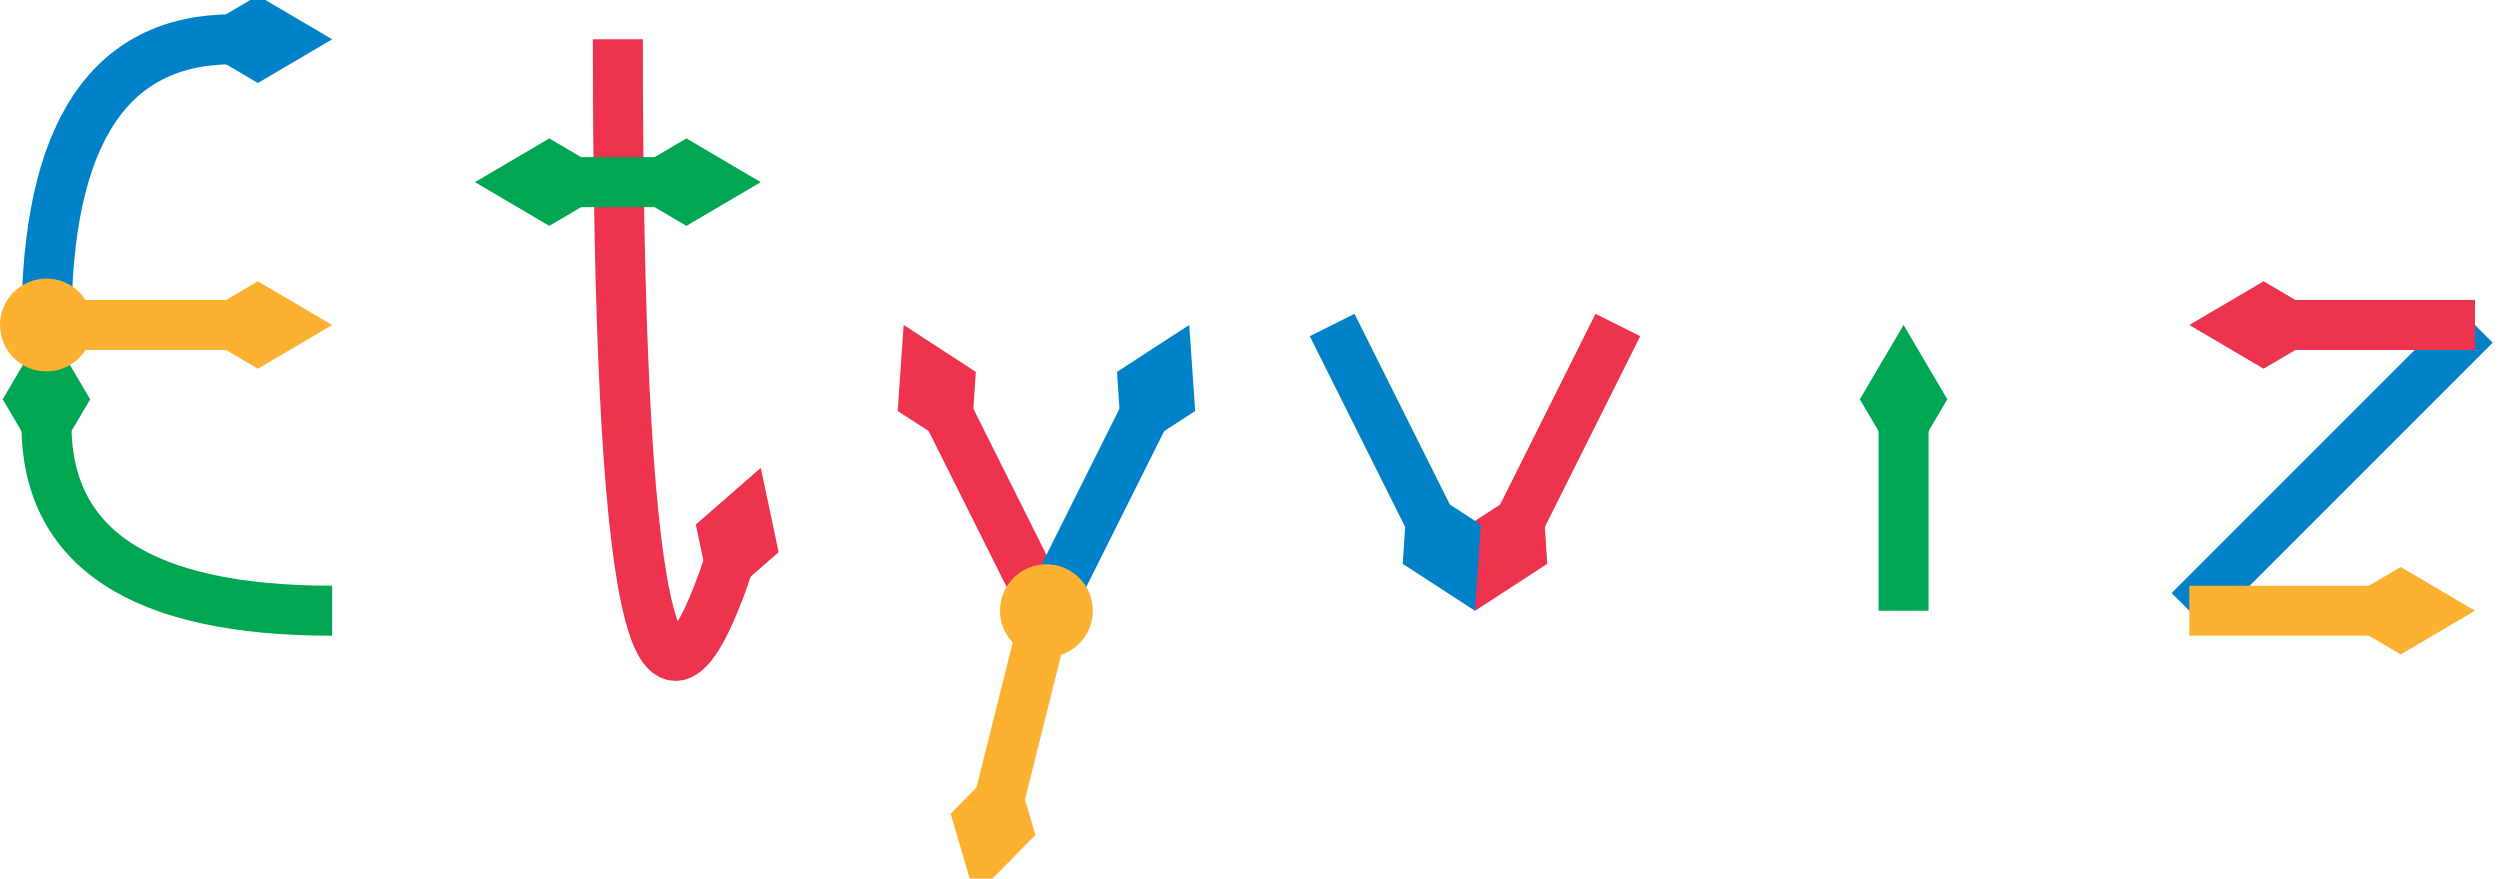 <?xml version="1.0" encoding="UTF-8"?>
<!-- Do not edit this file with editors other than draw.io -->
<!DOCTYPE svg PUBLIC "-//W3C//DTD SVG 1.1//EN" "http://www.w3.org/Graphics/SVG/1.1/DTD/svg11.dtd">
<svg xmlns="http://www.w3.org/2000/svg" xmlns:xlink="http://www.w3.org/1999/xlink" version="1.1" width="350px" height="123px" viewBox="-0.5 -0.5 350 123" content="&lt;mxfile host=&quot;app.diagrams.net&quot; modified=&quot;2023-07-24T19:27:08.307Z&quot; agent=&quot;Mozilla/5.0 (X11; Ubuntu; Linux x86_64; rv:109.0) Gecko/20100101 Firefox/115.0&quot; etag=&quot;RM4tLR26ELuRMEp6Ysh1&quot; version=&quot;21.5.1&quot; type=&quot;google&quot;&gt;&lt;diagram name=&quot;Page-1&quot; id=&quot;hJNpGShAW6Wk3a4KuFES&quot;&gt;7VnbjtsgEP0aP66EDbn0cddN0krdaqWt2mcaaMwWGwuT23598RrHwenWThSTxspTzGEYLudomCEeDOPNTOI0ehSEci8AZOPBj14Q+Agi/ZMj2wIZBYMCWEhGjFEFPLNXakBg0CUjNLMMlRBcsdQG5yJJ6FxZGJZSrG2zX4Lbs6Z4QQ+A5znmh+gPRlRUoOMBqPBPlC2icmYfmJ4Yl8YGyCJMxHoPghMPhlIIVXzFm5Dy/PDKcynGTd/p3S1M0kS1GfD0czPzX1/SL4+f717E1++cp+QOGjZWmC/Njs1q1bY8ApqQ+/wkdYswHIuEfItY4sGHSMVcg77+nC/lihLTyJQUv2kouJBvHiAA98NB3qNdTRnPB4GdXXmso6LfSCDvP9yh2TQlFmlmvzMqYqrkVhusK6pKpqI9lkpMUo4VW9lUY6OYxc7dboYnwfRKAmDUDcfGj9E2HALbRSaWck7NqH1qmhwFNUcKywVVB470x962K+iN+WNUMDxKBYlI6HH0j/1w3Dv60bCBtbb0o6BBR13TP3IRBKbhgw/7FwQayWutgrqcXKtg7EIFkwmEaNI7FQRN5LVVQYAuexWU03edEPTyRjifCi6cECDfjQp6mRb651KBX79aWqpA04K3e2ZpbpD9Y8HvXGGVqAqP55UYul03pwcaYDO2ixdHB5o69agbidUXjIALif3PxW2mT1b9feq3LsuVbl+TOuuiAqcGwPo1WHfU9TV4XF18i1FuymPXyZCT8rinKoBN9UzrN7ILP5IgJ+VxTwsjCPqiguCmgtMLo6ZA3jovqF0tB+lvR4VROU+nWSv84EJiJ77GWlmr0Euspav+FcjwfK80A9sRcp2ewptSrjNgnS+F1c3qL+TCvPojHk7+AA==&lt;/diagram&gt;&lt;/mxfile&gt;"><defs/><g><path d="M 266 85 Q 266 85 266 58.9" fill="none" stroke="#00a651" stroke-width="7" stroke-miterlimit="10" pointer-events="stroke"/><path d="M 266 51.9 L 268.06 55.4 L 266 58.9 L 263.94 55.4 Z" fill="none" stroke="#00a651" stroke-width="7" stroke-miterlimit="10" pointer-events="all"/><path d="M 346 45 Q 346 45 306 85" fill="none" stroke="#0081c8" stroke-width="7" stroke-miterlimit="10" pointer-events="stroke"/><path d="M 306 85 Q 306 85 332.1 85" fill="none" stroke="#fcb131" stroke-width="7" stroke-miterlimit="10" pointer-events="stroke"/><path d="M 339.1 85 L 335.6 87.06 L 332.1 85 L 335.6 82.94 Z" fill="none" stroke="#fcb131" stroke-width="7" stroke-miterlimit="10" pointer-events="all"/><path d="M 146 85 Q 146 85 132.22 57.44" fill="none" stroke="#ee334e" stroke-width="7" stroke-miterlimit="10" pointer-events="stroke"/><path d="M 129.09 51.17 L 132.49 53.38 L 132.22 57.44 L 128.81 55.23 Z" fill="none" stroke="#ee334e" stroke-width="7" stroke-miterlimit="10" pointer-events="all"/><path d="M 146 85 Q 146 85 159.78 57.44" fill="none" stroke="#0081c8" stroke-width="7" stroke-miterlimit="10" pointer-events="stroke"/><path d="M 162.91 51.17 L 163.19 55.23 L 159.78 57.44 L 159.51 53.38 Z" fill="none" stroke="#0081c8" stroke-width="7" stroke-miterlimit="10" pointer-events="all"/><path d="M 46 85 Q 6 85 6 58.9" fill="none" stroke="#00a651" stroke-width="7" stroke-miterlimit="10" pointer-events="stroke"/><path d="M 6 51.9 L 8.06 55.4 L 6 58.9 L 3.94 55.4 Z" fill="none" stroke="#00a651" stroke-width="7" stroke-miterlimit="10" pointer-events="all"/><path d="M 86 5 Q 86 125 101.6 78.19" fill="none" stroke="#ee334e" stroke-width="7" stroke-miterlimit="10" pointer-events="stroke"/><path d="M 103.82 71.55 L 104.66 75.52 L 101.6 78.19 L 100.76 74.22 Z" fill="none" stroke="#ee334e" stroke-width="7" stroke-miterlimit="10" pointer-events="all"/><path d="M 92.1 25 Q 92.1 25 79.9 25" fill="none" stroke="#00a651" stroke-width="7" stroke-miterlimit="10" pointer-events="stroke"/><path d="M 99.1 25 L 95.6 27.06 L 92.1 25 L 95.6 22.94 Z" fill="none" stroke="#00a651" stroke-width="7" stroke-miterlimit="10" pointer-events="all"/><path d="M 72.9 25 L 76.4 22.94 L 79.9 25 L 76.4 27.06 Z" fill="none" stroke="#00a651" stroke-width="7" stroke-miterlimit="10" pointer-events="all"/><path d="M 346 45 Q 346 45 319.9 45" fill="none" stroke="#ee334e" stroke-width="7" stroke-miterlimit="10" pointer-events="stroke"/><path d="M 312.9 45 L 316.4 42.94 L 319.9 45 L 316.4 47.06 Z" fill="none" stroke="#ee334e" stroke-width="7" stroke-miterlimit="10" pointer-events="all"/><path d="M 226 45 Q 226 45 212.22 72.56" fill="none" stroke="#ee334e" stroke-width="7" stroke-miterlimit="10" pointer-events="stroke"/><path d="M 209.09 78.83 L 208.81 74.77 L 212.22 72.56 L 212.49 76.62 Z" fill="none" stroke="#ee334e" stroke-width="7" stroke-miterlimit="10" pointer-events="all"/><path d="M 186 45 Q 186 45 199.78 72.56" fill="none" stroke="#0081c8" stroke-width="7" stroke-miterlimit="10" pointer-events="stroke"/><path d="M 202.91 78.83 L 199.51 76.62 L 199.78 72.56 L 203.19 74.77 Z" fill="none" stroke="#0081c8" stroke-width="7" stroke-miterlimit="10" pointer-events="all"/><path d="M 6 45 Q 6 5 32.1 5" fill="none" stroke="#0081c8" stroke-width="7" stroke-miterlimit="10" pointer-events="stroke"/><path d="M 39.1 5 L 35.6 7.06 L 32.1 5 L 35.6 2.94 Z" fill="none" stroke="#0081c8" stroke-width="7" stroke-miterlimit="10" pointer-events="all"/><path d="M 145.27 87.91 Q 145.27 87.91 139.37 111.51" fill="none" stroke="#fcb131" stroke-width="7" stroke-miterlimit="10" pointer-events="stroke"/><ellipse cx="146" cy="85" rx="3" ry="3" fill="#fcb131" stroke="#fcb131" stroke-width="7" pointer-events="all"/><path d="M 137.67 118.3 L 136.53 114.41 L 139.37 111.51 L 140.52 115.41 Z" fill="none" stroke="#fcb131" stroke-width="7" stroke-miterlimit="10" pointer-events="all"/><path d="M 9 45 Q 9 45 32.1 45" fill="none" stroke="#fcb131" stroke-width="7" stroke-miterlimit="10" pointer-events="stroke"/><ellipse cx="6" cy="45" rx="3" ry="3" fill="#fcb131" stroke="#fcb131" stroke-width="7" pointer-events="all"/><path d="M 39.1 45 L 35.6 47.06 L 32.1 45 L 35.6 42.94 Z" fill="none" stroke="#fcb131" stroke-width="7" stroke-miterlimit="10" pointer-events="all"/></g></svg>